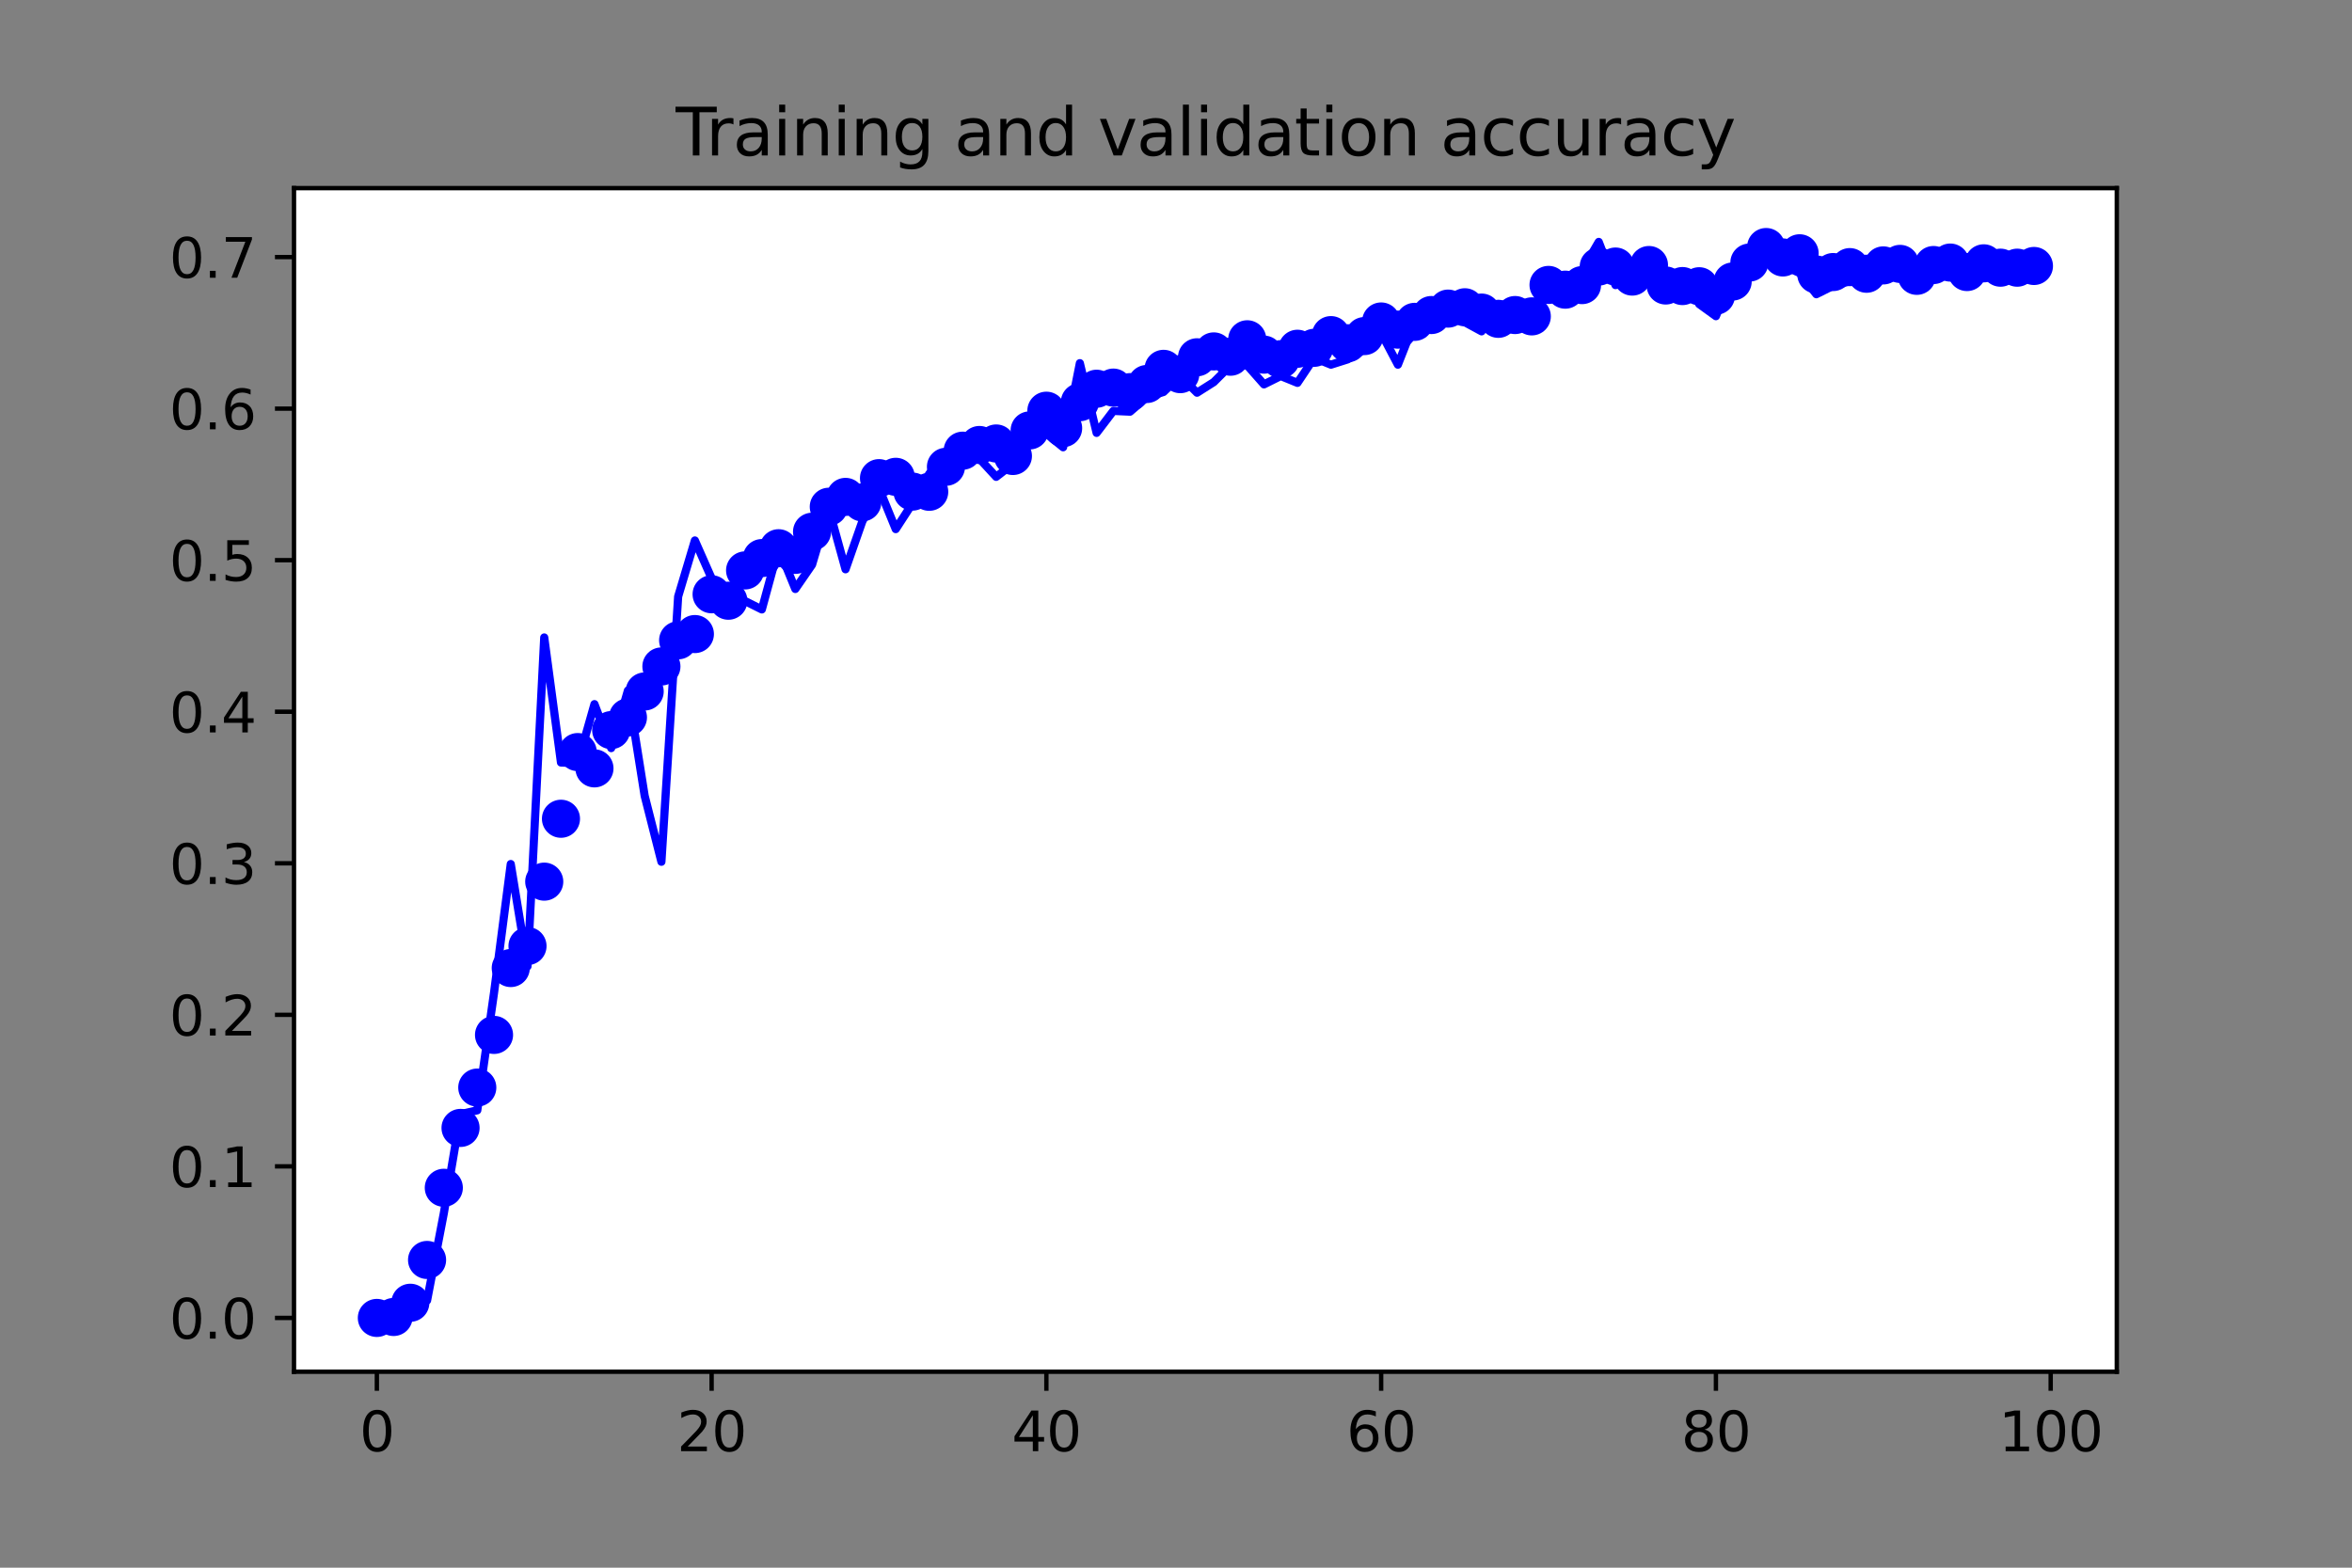 <?xml version="1.0" encoding="utf-8" standalone="no"?>
<!DOCTYPE svg PUBLIC "-//W3C//DTD SVG 1.1//EN"
  "http://www.w3.org/Graphics/SVG/1.1/DTD/svg11.dtd">
<svg xmlns:xlink="http://www.w3.org/1999/xlink" width="432pt" height="288pt" viewBox="0 0 432 288" xmlns="http://www.w3.org/2000/svg" version="1.1">
 <rect x="0" y="0" width="432" height="288" fill="#808080" stroke="none"/>
 <defs>
  <style type="text/css">*{stroke-linejoin: round; stroke-linecap: butt}</style>
 </defs>
 <g id="figure_1">
  <g id="patch_1">
   <path d="M 0 288 
L 432 288 
L 432 0 
L 0 0 
L 0 288 
z
" style="fill: none"/>
  </g>
  <g id="axes_1">
   <g id="patch_2">
    <path d="M 54 252 
L 388.8 252 
L 388.8 34.56 
L 54 34.56 
z
" style="fill: #ffffff"/>
   </g>
   <g id="matplotlib.axis_1">
    <g id="xtick_1">
     <g id="line2d_1">
      <defs>
       <path id="m51f7dba0f1" d="M 0 0 
L 0 3.5 
" style="stroke: #000000; stroke-width: 0.8"/>
      </defs>
      <g>
       <use xlink:href="#m51f7dba0f1" x="69.218" y="252" style="stroke: #000000; stroke-width: 0.8"/>
      </g>
     </g>
     <g id="text_1">
      <!-- 0 -->
      <g transform="translate(66.037 266.598)scale(0.1 -0.1)">
       <defs>
        <path id="DejaVuSans-30" d="M 2034 4250 
Q 1547 4250 1301 3770 
Q 1056 3291 1056 2328 
Q 1056 1369 1301 889 
Q 1547 409 2034 409 
Q 2525 409 2770 889 
Q 3016 1369 3016 2328 
Q 3016 3291 2770 3770 
Q 2525 4250 2034 4250 
z
M 2034 4750 
Q 2819 4750 3233 4129 
Q 3647 3509 3647 2328 
Q 3647 1150 3233 529 
Q 2819 -91 2034 -91 
Q 1250 -91 836 529 
Q 422 1150 422 2328 
Q 422 3509 836 4129 
Q 1250 4750 2034 4750 
z
" transform="scale(0.016)"/>
       </defs>
       <use xlink:href="#DejaVuSans-30"/>
      </g>
     </g>
    </g>
    <g id="xtick_2">
     <g id="line2d_2">
      <g>
       <use xlink:href="#m51f7dba0f1" x="130.706" y="252" style="stroke: #000000; stroke-width: 0.8"/>
      </g>
     </g>
     <g id="text_2">
      <!-- 20 -->
      <g transform="translate(124.343 266.598)scale(0.1 -0.1)">
       <defs>
        <path id="DejaVuSans-32" d="M 1228 531 
L 3431 531 
L 3431 0 
L 469 0 
L 469 531 
Q 828 903 1448 1529 
Q 2069 2156 2228 2338 
Q 2531 2678 2651 2914 
Q 2772 3150 2772 3378 
Q 2772 3750 2511 3984 
Q 2250 4219 1831 4219 
Q 1534 4219 1204 4116 
Q 875 4013 500 3803 
L 500 4441 
Q 881 4594 1212 4672 
Q 1544 4750 1819 4750 
Q 2544 4750 2975 4387 
Q 3406 4025 3406 3419 
Q 3406 3131 3298 2873 
Q 3191 2616 2906 2266 
Q 2828 2175 2409 1742 
Q 1991 1309 1228 531 
z
" transform="scale(0.016)"/>
       </defs>
       <use xlink:href="#DejaVuSans-32"/>
       <use xlink:href="#DejaVuSans-30" x="63.623"/>
      </g>
     </g>
    </g>
    <g id="xtick_3">
     <g id="line2d_3">
      <g>
       <use xlink:href="#m51f7dba0f1" x="192.193" y="252" style="stroke: #000000; stroke-width: 0.8"/>
      </g>
     </g>
     <g id="text_3">
      <!-- 40 -->
      <g transform="translate(185.831 266.598)scale(0.1 -0.1)">
       <defs>
        <path id="DejaVuSans-34" d="M 2419 4116 
L 825 1625 
L 2419 1625 
L 2419 4116 
z
M 2253 4666 
L 3047 4666 
L 3047 1625 
L 3713 1625 
L 3713 1100 
L 3047 1100 
L 3047 0 
L 2419 0 
L 2419 1100 
L 313 1100 
L 313 1709 
L 2253 4666 
z
" transform="scale(0.016)"/>
       </defs>
       <use xlink:href="#DejaVuSans-34"/>
       <use xlink:href="#DejaVuSans-30" x="63.623"/>
      </g>
     </g>
    </g>
    <g id="xtick_4">
     <g id="line2d_4">
      <g>
       <use xlink:href="#m51f7dba0f1" x="253.681" y="252" style="stroke: #000000; stroke-width: 0.8"/>
      </g>
     </g>
     <g id="text_4">
      <!-- 60 -->
      <g transform="translate(247.318 266.598)scale(0.1 -0.1)">
       <defs>
        <path id="DejaVuSans-36" d="M 2113 2584 
Q 1688 2584 1439 2293 
Q 1191 2003 1191 1497 
Q 1191 994 1439 701 
Q 1688 409 2113 409 
Q 2538 409 2786 701 
Q 3034 994 3034 1497 
Q 3034 2003 2786 2293 
Q 2538 2584 2113 2584 
z
M 3366 4563 
L 3366 3988 
Q 3128 4100 2886 4159 
Q 2644 4219 2406 4219 
Q 1781 4219 1451 3797 
Q 1122 3375 1075 2522 
Q 1259 2794 1537 2939 
Q 1816 3084 2150 3084 
Q 2853 3084 3261 2657 
Q 3669 2231 3669 1497 
Q 3669 778 3244 343 
Q 2819 -91 2113 -91 
Q 1303 -91 875 529 
Q 447 1150 447 2328 
Q 447 3434 972 4092 
Q 1497 4750 2381 4750 
Q 2619 4750 2861 4703 
Q 3103 4656 3366 4563 
z
" transform="scale(0.016)"/>
       </defs>
       <use xlink:href="#DejaVuSans-36"/>
       <use xlink:href="#DejaVuSans-30" x="63.623"/>
      </g>
     </g>
    </g>
    <g id="xtick_5">
     <g id="line2d_5">
      <g>
       <use xlink:href="#m51f7dba0f1" x="315.169" y="252" style="stroke: #000000; stroke-width: 0.8"/>
      </g>
     </g>
     <g id="text_5">
      <!-- 80 -->
      <g transform="translate(308.806 266.598)scale(0.1 -0.1)">
       <defs>
        <path id="DejaVuSans-38" d="M 2034 2216 
Q 1584 2216 1326 1975 
Q 1069 1734 1069 1313 
Q 1069 891 1326 650 
Q 1584 409 2034 409 
Q 2484 409 2743 651 
Q 3003 894 3003 1313 
Q 3003 1734 2745 1975 
Q 2488 2216 2034 2216 
z
M 1403 2484 
Q 997 2584 770 2862 
Q 544 3141 544 3541 
Q 544 4100 942 4425 
Q 1341 4750 2034 4750 
Q 2731 4750 3128 4425 
Q 3525 4100 3525 3541 
Q 3525 3141 3298 2862 
Q 3072 2584 2669 2484 
Q 3125 2378 3379 2068 
Q 3634 1759 3634 1313 
Q 3634 634 3220 271 
Q 2806 -91 2034 -91 
Q 1263 -91 848 271 
Q 434 634 434 1313 
Q 434 1759 690 2068 
Q 947 2378 1403 2484 
z
M 1172 3481 
Q 1172 3119 1398 2916 
Q 1625 2713 2034 2713 
Q 2441 2713 2670 2916 
Q 2900 3119 2900 3481 
Q 2900 3844 2670 4047 
Q 2441 4250 2034 4250 
Q 1625 4250 1398 4047 
Q 1172 3844 1172 3481 
z
" transform="scale(0.016)"/>
       </defs>
       <use xlink:href="#DejaVuSans-38"/>
       <use xlink:href="#DejaVuSans-30" x="63.623"/>
      </g>
     </g>
    </g>
    <g id="xtick_6">
     <g id="line2d_6">
      <g>
       <use xlink:href="#m51f7dba0f1" x="376.656" y="252" style="stroke: #000000; stroke-width: 0.8"/>
      </g>
     </g>
     <g id="text_6">
      <!-- 100 -->
      <g transform="translate(367.112 266.598)scale(0.1 -0.1)">
       <defs>
        <path id="DejaVuSans-31" d="M 794 531 
L 1825 531 
L 1825 4091 
L 703 3866 
L 703 4441 
L 1819 4666 
L 2450 4666 
L 2450 531 
L 3481 531 
L 3481 0 
L 794 0 
L 794 531 
z
" transform="scale(0.016)"/>
       </defs>
       <use xlink:href="#DejaVuSans-31"/>
       <use xlink:href="#DejaVuSans-30" x="63.623"/>
       <use xlink:href="#DejaVuSans-30" x="127.246"/>
      </g>
     </g>
    </g>
   </g>
   <g id="matplotlib.axis_2">
    <g id="ytick_1">
     <g id="line2d_7">
      <defs>
       <path id="m52f2c2155a" d="M 0 0 
L -3.5 0 
" style="stroke: #000000; stroke-width: 0.8"/>
      </defs>
      <g>
       <use xlink:href="#m52f2c2155a" x="54" y="242.116" style="stroke: #000000; stroke-width: 0.8"/>
      </g>
     </g>
     <g id="text_7">
      <!-- 0.0 -->
      <g transform="translate(31.097 245.916)scale(0.1 -0.1)">
       <defs>
        <path id="DejaVuSans-2e" d="M 684 794 
L 1344 794 
L 1344 0 
L 684 0 
L 684 794 
z
" transform="scale(0.016)"/>
       </defs>
       <use xlink:href="#DejaVuSans-30"/>
       <use xlink:href="#DejaVuSans-2e" x="63.623"/>
       <use xlink:href="#DejaVuSans-30" x="95.41"/>
      </g>
     </g>
    </g>
    <g id="ytick_2">
     <g id="line2d_8">
      <g>
       <use xlink:href="#m52f2c2155a" x="54" y="214.275" style="stroke: #000000; stroke-width: 0.8"/>
      </g>
     </g>
     <g id="text_8">
      <!-- 0.1 -->
      <g transform="translate(31.097 218.074)scale(0.1 -0.1)">
       <use xlink:href="#DejaVuSans-30"/>
       <use xlink:href="#DejaVuSans-2e" x="63.623"/>
       <use xlink:href="#DejaVuSans-31" x="95.41"/>
      </g>
     </g>
    </g>
    <g id="ytick_3">
     <g id="line2d_9">
      <g>
       <use xlink:href="#m52f2c2155a" x="54" y="186.434" style="stroke: #000000; stroke-width: 0.8"/>
      </g>
     </g>
     <g id="text_9">
      <!-- 0.2 -->
      <g transform="translate(31.097 190.233)scale(0.1 -0.1)">
       <use xlink:href="#DejaVuSans-30"/>
       <use xlink:href="#DejaVuSans-2e" x="63.623"/>
       <use xlink:href="#DejaVuSans-32" x="95.41"/>
      </g>
     </g>
    </g>
    <g id="ytick_4">
     <g id="line2d_10">
      <g>
       <use xlink:href="#m52f2c2155a" x="54" y="158.593" style="stroke: #000000; stroke-width: 0.8"/>
      </g>
     </g>
     <g id="text_10">
      <!-- 0.3 -->
      <g transform="translate(31.097 162.392)scale(0.1 -0.1)">
       <defs>
        <path id="DejaVuSans-33" d="M 2597 2516 
Q 3050 2419 3304 2112 
Q 3559 1806 3559 1356 
Q 3559 666 3084 287 
Q 2609 -91 1734 -91 
Q 1441 -91 1130 -33 
Q 819 25 488 141 
L 488 750 
Q 750 597 1062 519 
Q 1375 441 1716 441 
Q 2309 441 2620 675 
Q 2931 909 2931 1356 
Q 2931 1769 2642 2001 
Q 2353 2234 1838 2234 
L 1294 2234 
L 1294 2753 
L 1863 2753 
Q 2328 2753 2575 2939 
Q 2822 3125 2822 3475 
Q 2822 3834 2567 4026 
Q 2313 4219 1838 4219 
Q 1578 4219 1281 4162 
Q 984 4106 628 3988 
L 628 4550 
Q 988 4650 1302 4700 
Q 1616 4750 1894 4750 
Q 2613 4750 3031 4423 
Q 3450 4097 3450 3541 
Q 3450 3153 3228 2886 
Q 3006 2619 2597 2516 
z
" transform="scale(0.016)"/>
       </defs>
       <use xlink:href="#DejaVuSans-30"/>
       <use xlink:href="#DejaVuSans-2e" x="63.623"/>
       <use xlink:href="#DejaVuSans-33" x="95.41"/>
      </g>
     </g>
    </g>
    <g id="ytick_5">
     <g id="line2d_11">
      <g>
       <use xlink:href="#m52f2c2155a" x="54" y="130.751" style="stroke: #000000; stroke-width: 0.8"/>
      </g>
     </g>
     <g id="text_11">
      <!-- 0.4 -->
      <g transform="translate(31.097 134.551)scale(0.1 -0.1)">
       <use xlink:href="#DejaVuSans-30"/>
       <use xlink:href="#DejaVuSans-2e" x="63.623"/>
       <use xlink:href="#DejaVuSans-34" x="95.41"/>
      </g>
     </g>
    </g>
    <g id="ytick_6">
     <g id="line2d_12">
      <g>
       <use xlink:href="#m52f2c2155a" x="54" y="102.91" style="stroke: #000000; stroke-width: 0.8"/>
      </g>
     </g>
     <g id="text_12">
      <!-- 0.5 -->
      <g transform="translate(31.097 106.709)scale(0.1 -0.1)">
       <defs>
        <path id="DejaVuSans-35" d="M 691 4666 
L 3169 4666 
L 3169 4134 
L 1269 4134 
L 1269 2991 
Q 1406 3038 1543 3061 
Q 1681 3084 1819 3084 
Q 2600 3084 3056 2656 
Q 3513 2228 3513 1497 
Q 3513 744 3044 326 
Q 2575 -91 1722 -91 
Q 1428 -91 1123 -41 
Q 819 9 494 109 
L 494 744 
Q 775 591 1075 516 
Q 1375 441 1709 441 
Q 2250 441 2565 725 
Q 2881 1009 2881 1497 
Q 2881 1984 2565 2268 
Q 2250 2553 1709 2553 
Q 1456 2553 1204 2497 
Q 953 2441 691 2322 
L 691 4666 
z
" transform="scale(0.016)"/>
       </defs>
       <use xlink:href="#DejaVuSans-30"/>
       <use xlink:href="#DejaVuSans-2e" x="63.623"/>
       <use xlink:href="#DejaVuSans-35" x="95.41"/>
      </g>
     </g>
    </g>
    <g id="ytick_7">
     <g id="line2d_13">
      <g>
       <use xlink:href="#m52f2c2155a" x="54" y="75.069" style="stroke: #000000; stroke-width: 0.8"/>
      </g>
     </g>
     <g id="text_13">
      <!-- 0.6 -->
      <g transform="translate(31.097 78.868)scale(0.1 -0.1)">
       <use xlink:href="#DejaVuSans-30"/>
       <use xlink:href="#DejaVuSans-2e" x="63.623"/>
       <use xlink:href="#DejaVuSans-36" x="95.41"/>
      </g>
     </g>
    </g>
    <g id="ytick_8">
     <g id="line2d_14">
      <g>
       <use xlink:href="#m52f2c2155a" x="54" y="47.228" style="stroke: #000000; stroke-width: 0.8"/>
      </g>
     </g>
     <g id="text_14">
      <!-- 0.7 -->
      <g transform="translate(31.097 51.027)scale(0.1 -0.1)">
       <defs>
        <path id="DejaVuSans-37" d="M 525 4666 
L 3525 4666 
L 3525 4397 
L 1831 0 
L 1172 0 
L 2766 4134 
L 525 4134 
L 525 4666 
z
" transform="scale(0.016)"/>
       </defs>
       <use xlink:href="#DejaVuSans-30"/>
       <use xlink:href="#DejaVuSans-2e" x="63.623"/>
       <use xlink:href="#DejaVuSans-37" x="95.41"/>
      </g>
     </g>
    </g>
   </g>
   <g id="line2d_15">
    <defs>
     <path id="mfd9173a61e" d="M 0 3 
C 0.796 3 1.559 2.684 2.121 2.121 
C 2.684 1.559 3 0.796 3 0 
C 3 -0.796 2.684 -1.559 2.121 -2.121 
C 1.559 -2.684 0.796 -3 0 -3 
C -0.796 -3 -1.559 -2.684 -2.121 -2.121 
C -2.684 -1.559 -3 -0.796 -3 0 
C -3 0.796 -2.684 1.559 -2.121 2.121 
C -1.559 2.684 -0.796 3 0 3 
z
" style="stroke: #0000ff"/>
    </defs>
    <g clip-path="url(#pb2fda7fa21)">
     <use xlink:href="#mfd9173a61e" x="69.218" y="242.116" style="fill: #0000ff; stroke: #0000ff"/>
     <use xlink:href="#mfd9173a61e" x="72.293" y="241.942" style="fill: #0000ff; stroke: #0000ff"/>
     <use xlink:href="#mfd9173a61e" x="75.367" y="239.332" style="fill: #0000ff; stroke: #0000ff"/>
     <use xlink:href="#mfd9173a61e" x="78.441" y="231.467" style="fill: #0000ff; stroke: #0000ff"/>
     <use xlink:href="#mfd9173a61e" x="81.516" y="218.208" style="fill: #0000ff; stroke: #0000ff"/>
     <use xlink:href="#mfd9173a61e" x="84.59" y="207.21" style="fill: #0000ff; stroke: #0000ff"/>
     <use xlink:href="#mfd9173a61e" x="87.664" y="199.798" style="fill: #0000ff; stroke: #0000ff"/>
     <use xlink:href="#mfd9173a61e" x="90.739" y="190.123" style="fill: #0000ff; stroke: #0000ff"/>
     <use xlink:href="#mfd9173a61e" x="93.813" y="177.838" style="fill: #0000ff; stroke: #0000ff"/>
     <use xlink:href="#mfd9173a61e" x="96.888" y="173.801" style="fill: #0000ff; stroke: #0000ff"/>
     <use xlink:href="#mfd9173a61e" x="99.962" y="161.968" style="fill: #0000ff; stroke: #0000ff"/>
     <use xlink:href="#mfd9173a61e" x="103.036" y="150.414" style="fill: #0000ff; stroke: #0000ff"/>
     <use xlink:href="#mfd9173a61e" x="106.111" y="138.164" style="fill: #0000ff; stroke: #0000ff"/>
     <use xlink:href="#mfd9173a61e" x="109.185" y="141.157" style="fill: #0000ff; stroke: #0000ff"/>
     <use xlink:href="#mfd9173a61e" x="112.26" y="134.127" style="fill: #0000ff; stroke: #0000ff"/>
     <use xlink:href="#mfd9173a61e" x="115.334" y="131.795" style="fill: #0000ff; stroke: #0000ff"/>
     <use xlink:href="#mfd9173a61e" x="118.408" y="127.028" style="fill: #0000ff; stroke: #0000ff"/>
     <use xlink:href="#mfd9173a61e" x="121.483" y="122.434" style="fill: #0000ff; stroke: #0000ff"/>
     <use xlink:href="#mfd9173a61e" x="124.557" y="117.631" style="fill: #0000ff; stroke: #0000ff"/>
     <use xlink:href="#mfd9173a61e" x="127.631" y="116.483" style="fill: #0000ff; stroke: #0000ff"/>
     <use xlink:href="#mfd9173a61e" x="130.706" y="109.174" style="fill: #0000ff; stroke: #0000ff"/>
     <use xlink:href="#mfd9173a61e" x="133.78" y="110.358" style="fill: #0000ff; stroke: #0000ff"/>
     <use xlink:href="#mfd9173a61e" x="136.855" y="104.789" style="fill: #0000ff; stroke: #0000ff"/>
     <use xlink:href="#mfd9173a61e" x="139.929" y="102.527" style="fill: #0000ff; stroke: #0000ff"/>
     <use xlink:href="#mfd9173a61e" x="143.003" y="100.718" style="fill: #0000ff; stroke: #0000ff"/>
     <use xlink:href="#mfd9173a61e" x="146.078" y="101.936" style="fill: #0000ff; stroke: #0000ff"/>
     <use xlink:href="#mfd9173a61e" x="149.152" y="97.69" style="fill: #0000ff; stroke: #0000ff"/>
     <use xlink:href="#mfd9173a61e" x="152.226" y="93.096" style="fill: #0000ff; stroke: #0000ff"/>
     <use xlink:href="#mfd9173a61e" x="155.301" y="91.286" style="fill: #0000ff; stroke: #0000ff"/>
     <use xlink:href="#mfd9173a61e" x="158.375" y="92.296" style="fill: #0000ff; stroke: #0000ff"/>
     <use xlink:href="#mfd9173a61e" x="161.45" y="87.841" style="fill: #0000ff; stroke: #0000ff"/>
     <use xlink:href="#mfd9173a61e" x="164.524" y="87.598" style="fill: #0000ff; stroke: #0000ff"/>
     <use xlink:href="#mfd9173a61e" x="167.598" y="90.312" style="fill: #0000ff; stroke: #0000ff"/>
     <use xlink:href="#mfd9173a61e" x="170.673" y="90.347" style="fill: #0000ff; stroke: #0000ff"/>
     <use xlink:href="#mfd9173a61e" x="173.747" y="85.753" style="fill: #0000ff; stroke: #0000ff"/>
     <use xlink:href="#mfd9173a61e" x="176.821" y="82.795" style="fill: #0000ff; stroke: #0000ff"/>
     <use xlink:href="#mfd9173a61e" x="179.896" y="81.751" style="fill: #0000ff; stroke: #0000ff"/>
     <use xlink:href="#mfd9173a61e" x="182.97" y="81.472" style="fill: #0000ff; stroke: #0000ff"/>
     <use xlink:href="#mfd9173a61e" x="186.045" y="83.769" style="fill: #0000ff; stroke: #0000ff"/>
     <use xlink:href="#mfd9173a61e" x="189.119" y="79.071" style="fill: #0000ff; stroke: #0000ff"/>
     <use xlink:href="#mfd9173a61e" x="192.193" y="75.452" style="fill: #0000ff; stroke: #0000ff"/>
     <use xlink:href="#mfd9173a61e" x="195.268" y="78.654" style="fill: #0000ff; stroke: #0000ff"/>
     <use xlink:href="#mfd9173a61e" x="198.342" y="73.886" style="fill: #0000ff; stroke: #0000ff"/>
     <use xlink:href="#mfd9173a61e" x="201.417" y="71.415" style="fill: #0000ff; stroke: #0000ff"/>
     <use xlink:href="#mfd9173a61e" x="204.491" y="71.206" style="fill: #0000ff; stroke: #0000ff"/>
     <use xlink:href="#mfd9173a61e" x="207.565" y="72.041" style="fill: #0000ff; stroke: #0000ff"/>
     <use xlink:href="#mfd9173a61e" x="210.64" y="70.545" style="fill: #0000ff; stroke: #0000ff"/>
     <use xlink:href="#mfd9173a61e" x="213.714" y="67.761" style="fill: #0000ff; stroke: #0000ff"/>
     <use xlink:href="#mfd9173a61e" x="216.788" y="68.735" style="fill: #0000ff; stroke: #0000ff"/>
     <use xlink:href="#mfd9173a61e" x="219.863" y="65.638" style="fill: #0000ff; stroke: #0000ff"/>
     <use xlink:href="#mfd9173a61e" x="222.937" y="64.559" style="fill: #0000ff; stroke: #0000ff"/>
     <use xlink:href="#mfd9173a61e" x="226.012" y="65.533" style="fill: #0000ff; stroke: #0000ff"/>
     <use xlink:href="#mfd9173a61e" x="229.086" y="62.332" style="fill: #0000ff; stroke: #0000ff"/>
     <use xlink:href="#mfd9173a61e" x="232.16" y="65.151" style="fill: #0000ff; stroke: #0000ff"/>
     <use xlink:href="#mfd9173a61e" x="235.235" y="65.986" style="fill: #0000ff; stroke: #0000ff"/>
     <use xlink:href="#mfd9173a61e" x="238.309" y="64.072" style="fill: #0000ff; stroke: #0000ff"/>
     <use xlink:href="#mfd9173a61e" x="241.383" y="63.898" style="fill: #0000ff; stroke: #0000ff"/>
     <use xlink:href="#mfd9173a61e" x="244.458" y="61.566" style="fill: #0000ff; stroke: #0000ff"/>
     <use xlink:href="#mfd9173a61e" x="247.532" y="63.062" style="fill: #0000ff; stroke: #0000ff"/>
     <use xlink:href="#mfd9173a61e" x="250.607" y="61.74" style="fill: #0000ff; stroke: #0000ff"/>
     <use xlink:href="#mfd9173a61e" x="253.681" y="59.06" style="fill: #0000ff; stroke: #0000ff"/>
     <use xlink:href="#mfd9173a61e" x="256.755" y="60.557" style="fill: #0000ff; stroke: #0000ff"/>
     <use xlink:href="#mfd9173a61e" x="259.83" y="59.13" style="fill: #0000ff; stroke: #0000ff"/>
     <use xlink:href="#mfd9173a61e" x="262.904" y="57.877" style="fill: #0000ff; stroke: #0000ff"/>
     <use xlink:href="#mfd9173a61e" x="265.979" y="56.694" style="fill: #0000ff; stroke: #0000ff"/>
     <use xlink:href="#mfd9173a61e" x="269.053" y="56.45" style="fill: #0000ff; stroke: #0000ff"/>
     <use xlink:href="#mfd9173a61e" x="272.127" y="57.425" style="fill: #0000ff; stroke: #0000ff"/>
     <use xlink:href="#mfd9173a61e" x="275.202" y="58.573" style="fill: #0000ff; stroke: #0000ff"/>
     <use xlink:href="#mfd9173a61e" x="278.276" y="57.877" style="fill: #0000ff; stroke: #0000ff"/>
     <use xlink:href="#mfd9173a61e" x="281.35" y="58.121" style="fill: #0000ff; stroke: #0000ff"/>
     <use xlink:href="#mfd9173a61e" x="284.425" y="52.344" style="fill: #0000ff; stroke: #0000ff"/>
     <use xlink:href="#mfd9173a61e" x="287.499" y="53.214" style="fill: #0000ff; stroke: #0000ff"/>
     <use xlink:href="#mfd9173a61e" x="290.574" y="52.378" style="fill: #0000ff; stroke: #0000ff"/>
     <use xlink:href="#mfd9173a61e" x="293.648" y="48.968" style="fill: #0000ff; stroke: #0000ff"/>
     <use xlink:href="#mfd9173a61e" x="296.722" y="48.968" style="fill: #0000ff; stroke: #0000ff"/>
     <use xlink:href="#mfd9173a61e" x="299.797" y="50.812" style="fill: #0000ff; stroke: #0000ff"/>
     <use xlink:href="#mfd9173a61e" x="302.871" y="48.689" style="fill: #0000ff; stroke: #0000ff"/>
     <use xlink:href="#mfd9173a61e" x="305.945" y="52.448" style="fill: #0000ff; stroke: #0000ff"/>
     <use xlink:href="#mfd9173a61e" x="309.02" y="52.552" style="fill: #0000ff; stroke: #0000ff"/>
     <use xlink:href="#mfd9173a61e" x="312.094" y="52.587" style="fill: #0000ff; stroke: #0000ff"/>
     <use xlink:href="#mfd9173a61e" x="315.169" y="54.327" style="fill: #0000ff; stroke: #0000ff"/>
     <use xlink:href="#mfd9173a61e" x="318.243" y="51.717" style="fill: #0000ff; stroke: #0000ff"/>
     <use xlink:href="#mfd9173a61e" x="321.317" y="48.237" style="fill: #0000ff; stroke: #0000ff"/>
     <use xlink:href="#mfd9173a61e" x="324.392" y="45.383" style="fill: #0000ff; stroke: #0000ff"/>
     <use xlink:href="#mfd9173a61e" x="327.466" y="47.297" style="fill: #0000ff; stroke: #0000ff"/>
     <use xlink:href="#mfd9173a61e" x="330.54" y="46.532" style="fill: #0000ff; stroke: #0000ff"/>
     <use xlink:href="#mfd9173a61e" x="333.615" y="50.429" style="fill: #0000ff; stroke: #0000ff"/>
     <use xlink:href="#mfd9173a61e" x="336.689" y="49.977" style="fill: #0000ff; stroke: #0000ff"/>
     <use xlink:href="#mfd9173a61e" x="339.764" y="49.072" style="fill: #0000ff; stroke: #0000ff"/>
     <use xlink:href="#mfd9173a61e" x="342.838" y="50.29" style="fill: #0000ff; stroke: #0000ff"/>
     <use xlink:href="#mfd9173a61e" x="345.912" y="48.759" style="fill: #0000ff; stroke: #0000ff"/>
     <use xlink:href="#mfd9173a61e" x="348.987" y="48.481" style="fill: #0000ff; stroke: #0000ff"/>
     <use xlink:href="#mfd9173a61e" x="352.061" y="50.673" style="fill: #0000ff; stroke: #0000ff"/>
     <use xlink:href="#mfd9173a61e" x="355.136" y="48.689" style="fill: #0000ff; stroke: #0000ff"/>
     <use xlink:href="#mfd9173a61e" x="358.21" y="48.237" style="fill: #0000ff; stroke: #0000ff"/>
     <use xlink:href="#mfd9173a61e" x="361.284" y="49.977" style="fill: #0000ff; stroke: #0000ff"/>
     <use xlink:href="#mfd9173a61e" x="364.359" y="48.376" style="fill: #0000ff; stroke: #0000ff"/>
     <use xlink:href="#mfd9173a61e" x="367.433" y="49.177" style="fill: #0000ff; stroke: #0000ff"/>
     <use xlink:href="#mfd9173a61e" x="370.507" y="49.177" style="fill: #0000ff; stroke: #0000ff"/>
     <use xlink:href="#mfd9173a61e" x="373.582" y="48.863" style="fill: #0000ff; stroke: #0000ff"/>
    </g>
   </g>
   <g id="line2d_16">
    <path d="M 69.218 242.116 
L 72.293 242.116 
L 75.367 238.636 
L 78.441 238.915 
L 81.516 222.906 
L 84.59 204.67 
L 87.664 203.974 
L 90.739 182.397 
L 93.813 158.732 
L 96.888 177.525 
L 99.962 117.109 
L 103.036 140.078 
L 106.111 140.217 
L 109.185 129.359 
L 112.26 137.433 
L 115.334 126.854 
L 118.408 146.203 
L 121.483 158.314 
L 124.557 109.592 
L 127.631 99.291 
L 130.706 106.251 
L 133.78 112.237 
L 136.855 110.427 
L 139.929 111.959 
L 143.003 100.683 
L 146.078 108.2 
L 149.152 103.745 
L 152.226 93.444 
L 155.301 104.581 
L 158.375 95.811 
L 161.45 89.686 
L 164.524 97.203 
L 167.598 92.47 
L 170.673 87.041 
L 173.747 83.561 
L 176.821 83.421 
L 179.896 84.257 
L 182.97 87.598 
L 186.045 85.231 
L 189.119 76.461 
L 192.193 79.663 
L 195.268 82.168 
L 198.342 66.717 
L 201.417 79.524 
L 204.491 75.487 
L 207.565 75.626 
L 210.64 72.981 
L 213.714 72.006 
L 216.788 69.083 
L 219.863 72.146 
L 222.937 70.197 
L 226.012 67.134 
L 229.086 67.134 
L 232.16 70.614 
L 235.235 69.083 
L 238.309 70.336 
L 241.383 65.742 
L 244.458 66.995 
L 247.532 66.021 
L 250.607 64.211 
L 253.681 61.148 
L 256.755 66.995 
L 259.83 59.199 
L 262.904 59.339 
L 265.979 55.859 
L 269.053 59.199 
L 272.127 60.87 
L 275.202 55.859 
L 278.276 59.06 
L 281.35 56.972 
L 284.425 51.682 
L 287.499 52.657 
L 290.574 49.733 
L 293.648 44.444 
L 296.722 52.378 
L 299.797 50.29 
L 302.871 51.682 
L 305.945 52.1 
L 309.02 49.873 
L 312.094 55.859 
L 315.169 58.086 
L 318.243 50.429 
L 321.317 47.228 
L 324.392 46.532 
L 327.466 48.759 
L 330.54 50.151 
L 333.615 54.049 
L 336.689 52.518 
L 339.764 51.682 
L 342.838 51.543 
L 345.912 48.898 
L 348.987 48.202 
L 352.061 50.708 
L 355.136 50.29 
L 358.21 50.29 
L 361.284 49.873 
L 364.359 49.594 
L 367.433 50.708 
L 370.507 49.873 
L 373.582 50.569 
" clip-path="url(#pb2fda7fa21)" style="fill: none; stroke: #0000ff; stroke-width: 1.5; stroke-linecap: square"/>
   </g>
   <g id="patch_3">
    <path d="M 54 252 
L 54 34.56 
" style="fill: none; stroke: #000000; stroke-width: 0.8; stroke-linejoin: miter; stroke-linecap: square"/>
   </g>
   <g id="patch_4">
    <path d="M 388.8 252 
L 388.8 34.56 
" style="fill: none; stroke: #000000; stroke-width: 0.8; stroke-linejoin: miter; stroke-linecap: square"/>
   </g>
   <g id="patch_5">
    <path d="M 54 252 
L 388.8 252 
" style="fill: none; stroke: #000000; stroke-width: 0.8; stroke-linejoin: miter; stroke-linecap: square"/>
   </g>
   <g id="patch_6">
    <path d="M 54 34.56 
L 388.8 34.56 
" style="fill: none; stroke: #000000; stroke-width: 0.8; stroke-linejoin: miter; stroke-linecap: square"/>
   </g>
   <g id="text_15">
    <!-- Training and validation accuracy -->
    <g transform="translate(124.108 28.56)scale(0.12 -0.12)">
     <defs>
      <path id="DejaVuSans-54" d="M -19 4666 
L 3928 4666 
L 3928 4134 
L 2272 4134 
L 2272 0 
L 1638 0 
L 1638 4134 
L -19 4134 
L -19 4666 
z
" transform="scale(0.016)"/>
      <path id="DejaVuSans-72" d="M 2631 2963 
Q 2534 3019 2420 3045 
Q 2306 3072 2169 3072 
Q 1681 3072 1420 2755 
Q 1159 2438 1159 1844 
L 1159 0 
L 581 0 
L 581 3500 
L 1159 3500 
L 1159 2956 
Q 1341 3275 1631 3429 
Q 1922 3584 2338 3584 
Q 2397 3584 2469 3576 
Q 2541 3569 2628 3553 
L 2631 2963 
z
" transform="scale(0.016)"/>
      <path id="DejaVuSans-61" d="M 2194 1759 
Q 1497 1759 1228 1600 
Q 959 1441 959 1056 
Q 959 750 1161 570 
Q 1363 391 1709 391 
Q 2188 391 2477 730 
Q 2766 1069 2766 1631 
L 2766 1759 
L 2194 1759 
z
M 3341 1997 
L 3341 0 
L 2766 0 
L 2766 531 
Q 2569 213 2275 61 
Q 1981 -91 1556 -91 
Q 1019 -91 701 211 
Q 384 513 384 1019 
Q 384 1609 779 1909 
Q 1175 2209 1959 2209 
L 2766 2209 
L 2766 2266 
Q 2766 2663 2505 2880 
Q 2244 3097 1772 3097 
Q 1472 3097 1187 3025 
Q 903 2953 641 2809 
L 641 3341 
Q 956 3463 1253 3523 
Q 1550 3584 1831 3584 
Q 2591 3584 2966 3190 
Q 3341 2797 3341 1997 
z
" transform="scale(0.016)"/>
      <path id="DejaVuSans-69" d="M 603 3500 
L 1178 3500 
L 1178 0 
L 603 0 
L 603 3500 
z
M 603 4863 
L 1178 4863 
L 1178 4134 
L 603 4134 
L 603 4863 
z
" transform="scale(0.016)"/>
      <path id="DejaVuSans-6e" d="M 3513 2113 
L 3513 0 
L 2938 0 
L 2938 2094 
Q 2938 2591 2744 2837 
Q 2550 3084 2163 3084 
Q 1697 3084 1428 2787 
Q 1159 2491 1159 1978 
L 1159 0 
L 581 0 
L 581 3500 
L 1159 3500 
L 1159 2956 
Q 1366 3272 1645 3428 
Q 1925 3584 2291 3584 
Q 2894 3584 3203 3211 
Q 3513 2838 3513 2113 
z
" transform="scale(0.016)"/>
      <path id="DejaVuSans-67" d="M 2906 1791 
Q 2906 2416 2648 2759 
Q 2391 3103 1925 3103 
Q 1463 3103 1205 2759 
Q 947 2416 947 1791 
Q 947 1169 1205 825 
Q 1463 481 1925 481 
Q 2391 481 2648 825 
Q 2906 1169 2906 1791 
z
M 3481 434 
Q 3481 -459 3084 -895 
Q 2688 -1331 1869 -1331 
Q 1566 -1331 1297 -1286 
Q 1028 -1241 775 -1147 
L 775 -588 
Q 1028 -725 1275 -790 
Q 1522 -856 1778 -856 
Q 2344 -856 2625 -561 
Q 2906 -266 2906 331 
L 2906 616 
Q 2728 306 2450 153 
Q 2172 0 1784 0 
Q 1141 0 747 490 
Q 353 981 353 1791 
Q 353 2603 747 3093 
Q 1141 3584 1784 3584 
Q 2172 3584 2450 3431 
Q 2728 3278 2906 2969 
L 2906 3500 
L 3481 3500 
L 3481 434 
z
" transform="scale(0.016)"/>
      <path id="DejaVuSans-20" transform="scale(0.016)"/>
      <path id="DejaVuSans-64" d="M 2906 2969 
L 2906 4863 
L 3481 4863 
L 3481 0 
L 2906 0 
L 2906 525 
Q 2725 213 2448 61 
Q 2172 -91 1784 -91 
Q 1150 -91 751 415 
Q 353 922 353 1747 
Q 353 2572 751 3078 
Q 1150 3584 1784 3584 
Q 2172 3584 2448 3432 
Q 2725 3281 2906 2969 
z
M 947 1747 
Q 947 1113 1208 752 
Q 1469 391 1925 391 
Q 2381 391 2643 752 
Q 2906 1113 2906 1747 
Q 2906 2381 2643 2742 
Q 2381 3103 1925 3103 
Q 1469 3103 1208 2742 
Q 947 2381 947 1747 
z
" transform="scale(0.016)"/>
      <path id="DejaVuSans-76" d="M 191 3500 
L 800 3500 
L 1894 563 
L 2988 3500 
L 3597 3500 
L 2284 0 
L 1503 0 
L 191 3500 
z
" transform="scale(0.016)"/>
      <path id="DejaVuSans-6c" d="M 603 4863 
L 1178 4863 
L 1178 0 
L 603 0 
L 603 4863 
z
" transform="scale(0.016)"/>
      <path id="DejaVuSans-74" d="M 1172 4494 
L 1172 3500 
L 2356 3500 
L 2356 3053 
L 1172 3053 
L 1172 1153 
Q 1172 725 1289 603 
Q 1406 481 1766 481 
L 2356 481 
L 2356 0 
L 1766 0 
Q 1100 0 847 248 
Q 594 497 594 1153 
L 594 3053 
L 172 3053 
L 172 3500 
L 594 3500 
L 594 4494 
L 1172 4494 
z
" transform="scale(0.016)"/>
      <path id="DejaVuSans-6f" d="M 1959 3097 
Q 1497 3097 1228 2736 
Q 959 2375 959 1747 
Q 959 1119 1226 758 
Q 1494 397 1959 397 
Q 2419 397 2687 759 
Q 2956 1122 2956 1747 
Q 2956 2369 2687 2733 
Q 2419 3097 1959 3097 
z
M 1959 3584 
Q 2709 3584 3137 3096 
Q 3566 2609 3566 1747 
Q 3566 888 3137 398 
Q 2709 -91 1959 -91 
Q 1206 -91 779 398 
Q 353 888 353 1747 
Q 353 2609 779 3096 
Q 1206 3584 1959 3584 
z
" transform="scale(0.016)"/>
      <path id="DejaVuSans-63" d="M 3122 3366 
L 3122 2828 
Q 2878 2963 2633 3030 
Q 2388 3097 2138 3097 
Q 1578 3097 1268 2742 
Q 959 2388 959 1747 
Q 959 1106 1268 751 
Q 1578 397 2138 397 
Q 2388 397 2633 464 
Q 2878 531 3122 666 
L 3122 134 
Q 2881 22 2623 -34 
Q 2366 -91 2075 -91 
Q 1284 -91 818 406 
Q 353 903 353 1747 
Q 353 2603 823 3093 
Q 1294 3584 2113 3584 
Q 2378 3584 2631 3529 
Q 2884 3475 3122 3366 
z
" transform="scale(0.016)"/>
      <path id="DejaVuSans-75" d="M 544 1381 
L 544 3500 
L 1119 3500 
L 1119 1403 
Q 1119 906 1312 657 
Q 1506 409 1894 409 
Q 2359 409 2629 706 
Q 2900 1003 2900 1516 
L 2900 3500 
L 3475 3500 
L 3475 0 
L 2900 0 
L 2900 538 
Q 2691 219 2414 64 
Q 2138 -91 1772 -91 
Q 1169 -91 856 284 
Q 544 659 544 1381 
z
M 1991 3584 
L 1991 3584 
z
" transform="scale(0.016)"/>
      <path id="DejaVuSans-79" d="M 2059 -325 
Q 1816 -950 1584 -1140 
Q 1353 -1331 966 -1331 
L 506 -1331 
L 506 -850 
L 844 -850 
Q 1081 -850 1212 -737 
Q 1344 -625 1503 -206 
L 1606 56 
L 191 3500 
L 800 3500 
L 1894 763 
L 2988 3500 
L 3597 3500 
L 2059 -325 
z
" transform="scale(0.016)"/>
     </defs>
     <use xlink:href="#DejaVuSans-54"/>
     <use xlink:href="#DejaVuSans-72" x="46.334"/>
     <use xlink:href="#DejaVuSans-61" x="87.447"/>
     <use xlink:href="#DejaVuSans-69" x="148.727"/>
     <use xlink:href="#DejaVuSans-6e" x="176.51"/>
     <use xlink:href="#DejaVuSans-69" x="239.889"/>
     <use xlink:href="#DejaVuSans-6e" x="267.672"/>
     <use xlink:href="#DejaVuSans-67" x="331.051"/>
     <use xlink:href="#DejaVuSans-20" x="394.527"/>
     <use xlink:href="#DejaVuSans-61" x="426.314"/>
     <use xlink:href="#DejaVuSans-6e" x="487.594"/>
     <use xlink:href="#DejaVuSans-64" x="550.973"/>
     <use xlink:href="#DejaVuSans-20" x="614.449"/>
     <use xlink:href="#DejaVuSans-76" x="646.236"/>
     <use xlink:href="#DejaVuSans-61" x="705.416"/>
     <use xlink:href="#DejaVuSans-6c" x="766.695"/>
     <use xlink:href="#DejaVuSans-69" x="794.479"/>
     <use xlink:href="#DejaVuSans-64" x="822.262"/>
     <use xlink:href="#DejaVuSans-61" x="885.738"/>
     <use xlink:href="#DejaVuSans-74" x="947.018"/>
     <use xlink:href="#DejaVuSans-69" x="986.227"/>
     <use xlink:href="#DejaVuSans-6f" x="1014.01"/>
     <use xlink:href="#DejaVuSans-6e" x="1075.191"/>
     <use xlink:href="#DejaVuSans-20" x="1138.57"/>
     <use xlink:href="#DejaVuSans-61" x="1170.357"/>
     <use xlink:href="#DejaVuSans-63" x="1231.637"/>
     <use xlink:href="#DejaVuSans-63" x="1286.617"/>
     <use xlink:href="#DejaVuSans-75" x="1341.598"/>
     <use xlink:href="#DejaVuSans-72" x="1404.977"/>
     <use xlink:href="#DejaVuSans-61" x="1446.09"/>
     <use xlink:href="#DejaVuSans-63" x="1507.369"/>
     <use xlink:href="#DejaVuSans-79" x="1562.35"/>
    </g>
   </g>
  </g>
 </g>
 <defs>
  <clipPath id="pb2fda7fa21">
   <rect x="54" y="34.56" width="334.8" height="217.44"/>
  </clipPath>
 </defs>
</svg>
